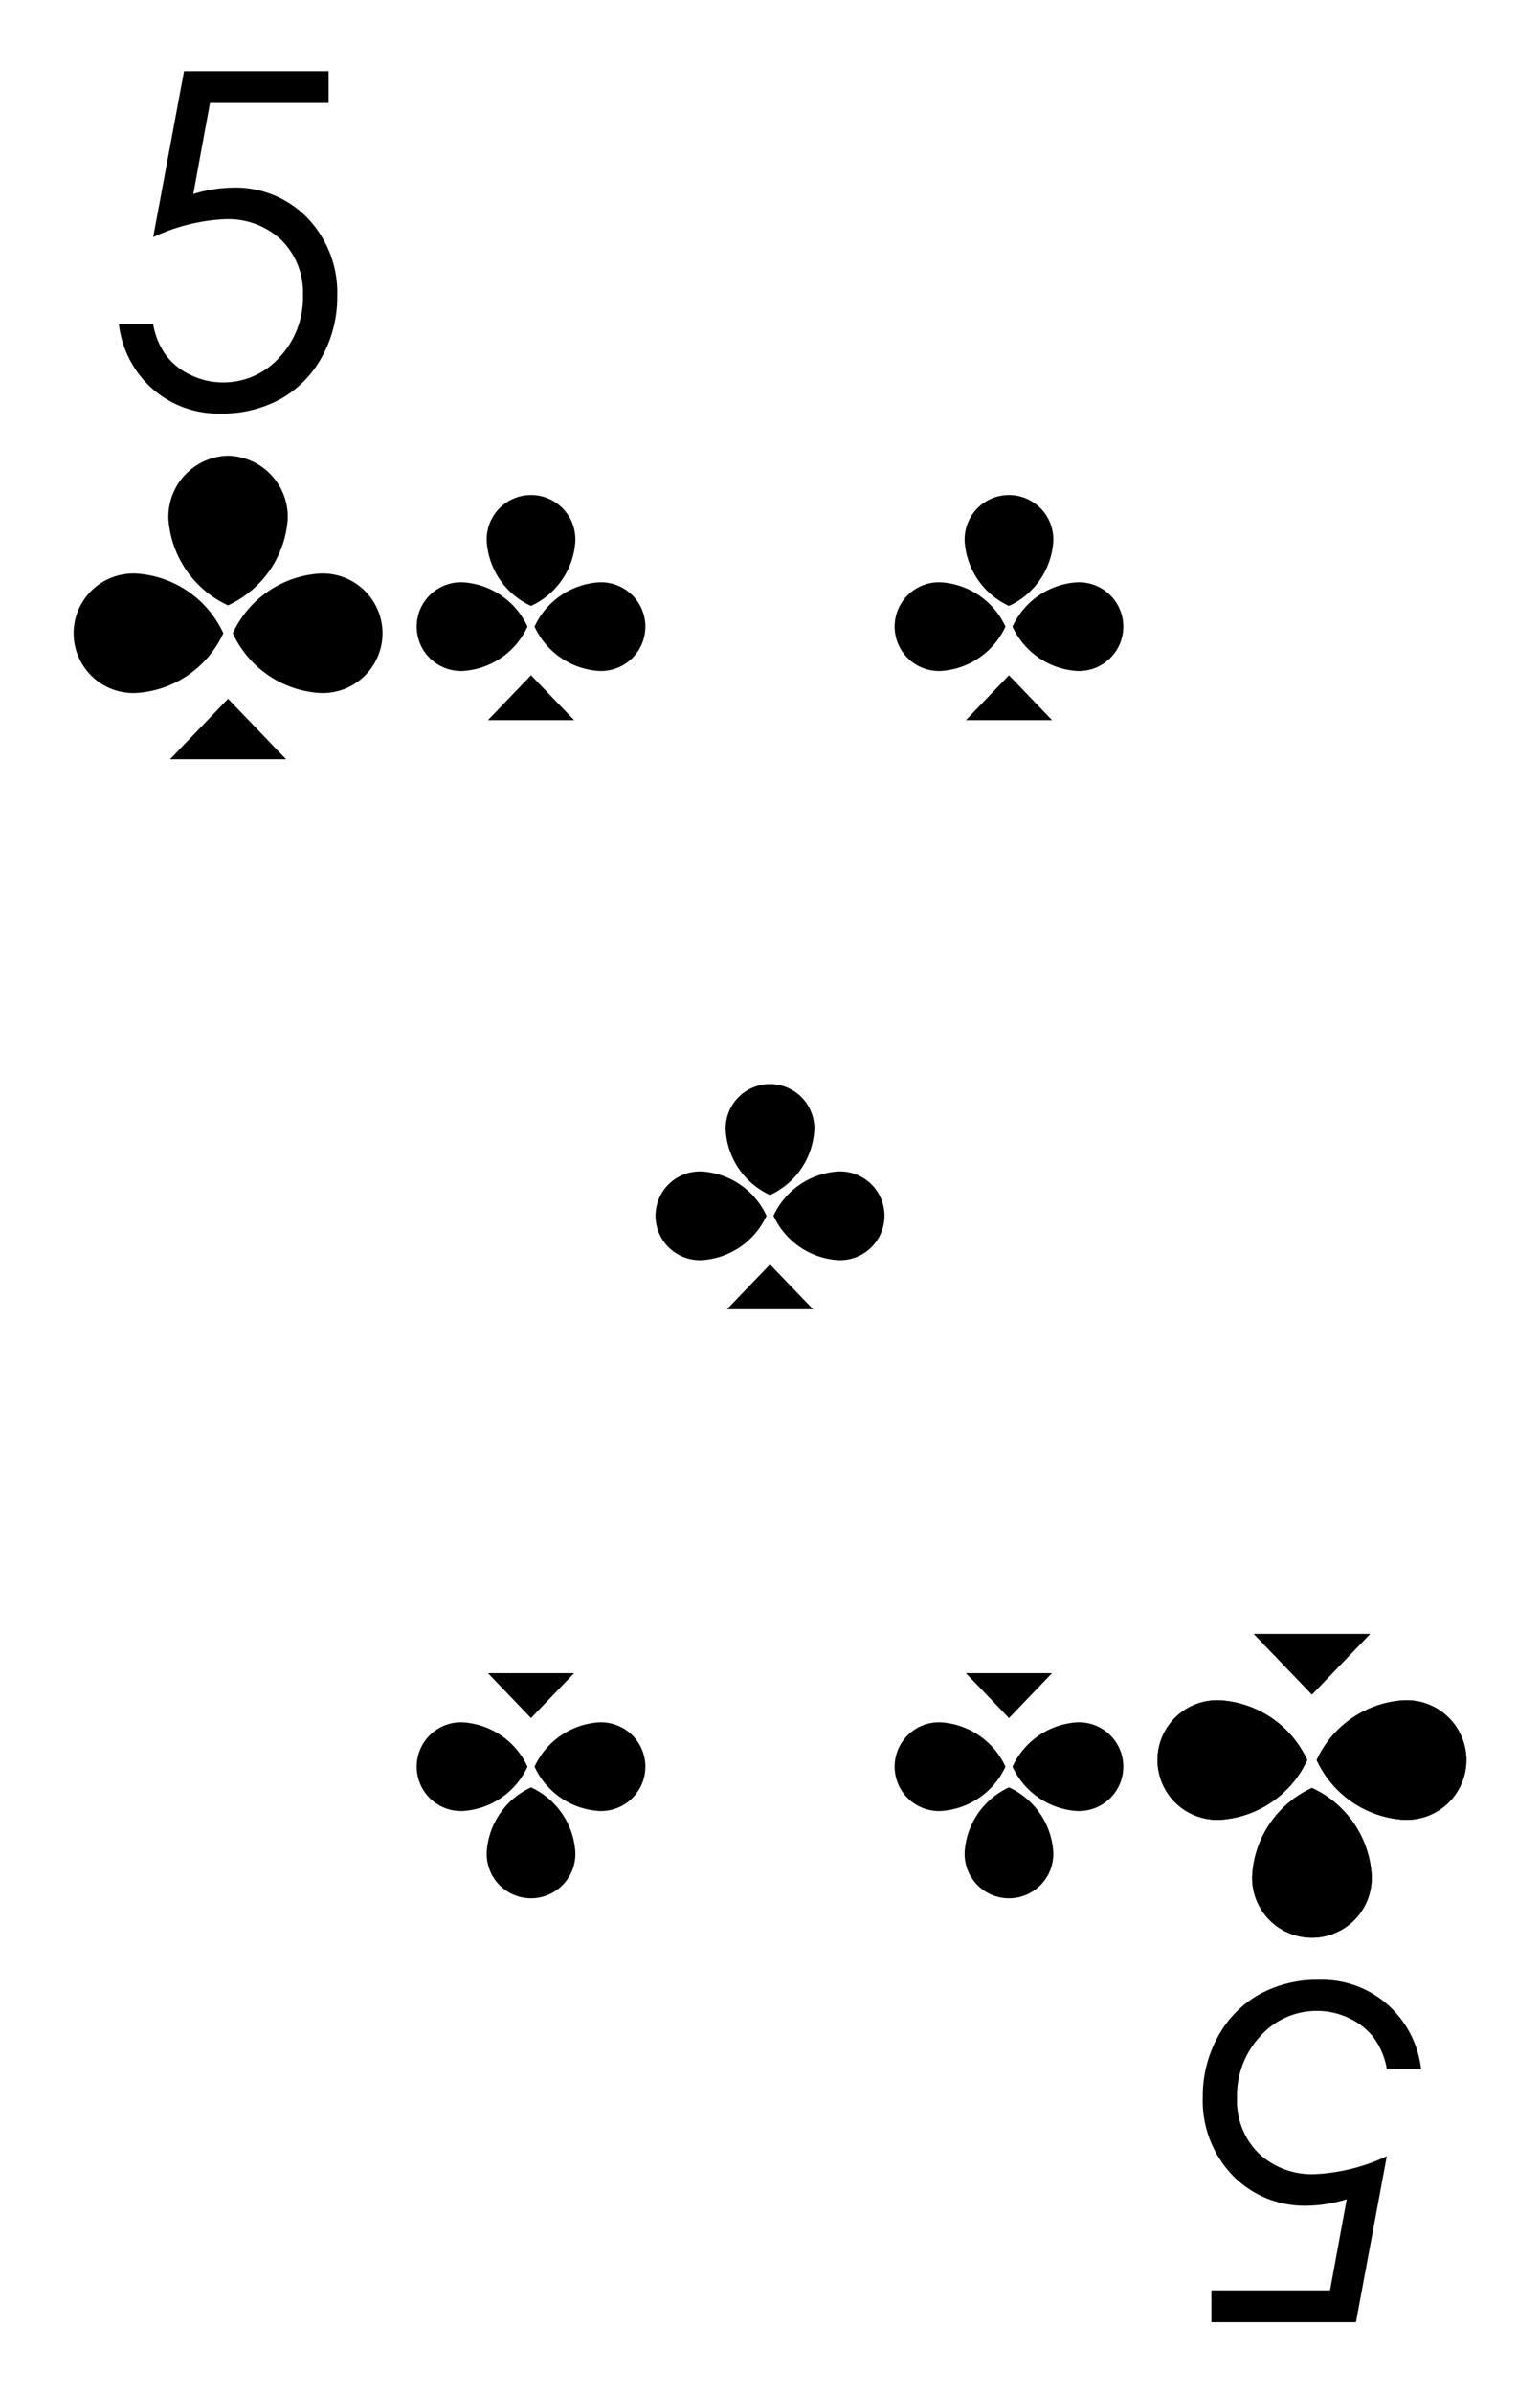 <svg xmlns="http://www.w3.org/2000/svg" viewBox="0 0 103 160"><path fill="#fff" d="M0 0h103v160H0z"/><path d="M9.14 38.345a6.88 6.88 0 0 1 5.797 3.992 6.88 6.88 0 0 1-5.796 3.99 3.997 3.997 0 1 1 0-7.982zm12.227 0a6.88 6.88 0 0 0-5.796 3.992 6.88 6.88 0 0 0 5.796 3.99 3.997 3.997 0 1 0 0-7.982zm-9.995 12.414h7.763l-3.881-4.043-3.882 4.043zm-.109-16.085a6.88 6.88 0 0 0 3.99 5.796 6.88 6.88 0 0 0 3.992-5.796 4.089 4.089 0 0 0-3.991-4.208 4.089 4.089 0 0 0-3.991 4.208zM21.977 4.757v2.125h-7.932l-1.118 6.089a9.38 9.38 0 0 1 2.623-.428 6.703 6.703 0 0 1 5.026 2.042 7.206 7.206 0 0 1 1.978 5.228 8.194 8.194 0 0 1-1.017 4.037 7.095 7.095 0 0 1-2.755 2.815 8.04 8.04 0 0 1-4.014.98 6.645 6.645 0 0 1-4.583-1.663 6.803 6.803 0 0 1-2.231-4.302h2.291a5.03 5.03 0 0 0 .873 2.095 4.444 4.444 0 0 0 1.64 1.297 4.89 4.89 0 0 0 2.147.493 5.022 5.022 0 0 0 3.779-1.667 5.826 5.826 0 0 0 1.578-4.168 4.93 4.93 0 0 0-1.426-3.668 5.188 5.188 0 0 0-3.81-1.409 12.617 12.617 0 0 0-4.78 1.2L12.31 4.756zM93.86 121.655a6.88 6.88 0 0 1-5.797-3.992 6.88 6.88 0 0 1 5.796-3.99 3.997 3.997 0 1 1 0 7.982zm-12.227 0a6.88 6.88 0 0 0 5.796-3.992 6.88 6.88 0 0 0-5.796-3.99 3.997 3.997 0 1 0 0 7.982zm9.995-12.414h-7.763l3.881 4.043 3.882-4.043zm.109 16.085a6.88 6.88 0 0 0-3.99-5.796 6.88 6.88 0 0 0-3.992 5.796 3.997 3.997 0 1 0 7.982 0zm-10.714 29.917v-2.125h7.932l1.118-6.089a9.38 9.38 0 0 1-2.623.428 6.703 6.703 0 0 1-5.026-2.041 7.206 7.206 0 0 1-1.978-5.229 8.194 8.194 0 0 1 1.017-4.037 7.095 7.095 0 0 1 2.755-2.815 8.04 8.04 0 0 1 4.014-.98 6.645 6.645 0 0 1 4.583 1.663 6.803 6.803 0 0 1 2.231 4.302h-2.291a5.03 5.03 0 0 0-.873-2.094 4.444 4.444 0 0 0-1.64-1.298 4.89 4.89 0 0 0-2.147-.493 5.022 5.022 0 0 0-3.779 1.667 5.826 5.826 0 0 0-1.578 4.168 4.93 4.93 0 0 0 1.426 3.668 5.188 5.188 0 0 0 3.81 1.41 12.617 12.617 0 0 0 4.78-1.2l-2.064 11.095z"/><path d="M93.86 121.655a6.88 6.88 0 0 1-5.797-3.992 6.88 6.88 0 0 1 5.796-3.99 3.997 3.997 0 1 1 0 7.982zm-12.227 0a6.88 6.88 0 0 0 5.796-3.992 6.88 6.88 0 0 0-5.796-3.99 3.997 3.997 0 1 0 0 7.982zm9.995-12.414h-7.763l3.881 4.043 3.882-4.043zm.109 16.085a6.88 6.88 0 0 0-3.99-5.796 6.88 6.88 0 0 0-3.992 5.796 3.997 3.997 0 1 0 7.982 0zM30.98 38.93a5.106 5.106 0 0 1 4.301 2.962 5.106 5.106 0 0 1-4.302 2.963 2.966 2.966 0 1 1 0-5.925zm9.074 0a5.106 5.106 0 0 0-4.302 2.962 5.106 5.106 0 0 0 4.302 2.963 2.966 2.966 0 1 0 0-5.925zm-7.418 9.214h5.762l-2.881-3.001-2.881 3.001zm-.082-11.939a5.106 5.106 0 0 0 2.963 4.302 5.106 5.106 0 0 0 2.962-4.302 2.966 2.966 0 1 0-5.925 0zm7.5 84.865a5.106 5.106 0 0 1-4.302-2.962 5.106 5.106 0 0 1 4.302-2.963 2.966 2.966 0 1 1 0 5.925zm-9.074 0a5.106 5.106 0 0 0 4.301-2.962 5.106 5.106 0 0 0-4.302-2.963 2.966 2.966 0 1 0 0 5.925zm7.418-9.214h-5.762l2.881 3.001 2.881-3.001zm.081 11.939a5.106 5.106 0 0 0-2.962-4.302 5.106 5.106 0 0 0-2.963 4.302 2.966 2.966 0 1 0 5.925 0zM62.946 38.93a5.106 5.106 0 0 1 4.302 2.962 5.106 5.106 0 0 1-4.302 2.963 2.966 2.966 0 1 1 0-5.925zm9.074 0a5.106 5.106 0 0 0-4.301 2.962 5.106 5.106 0 0 0 4.302 2.963 2.966 2.966 0 1 0 0-5.925zm-7.418 9.214h5.762l-2.881-3.001-2.881 3.001zm-.081-11.939a5.106 5.106 0 0 0 2.962 4.302 5.106 5.106 0 0 0 2.963-4.302 2.966 2.966 0 1 0-5.925 0zm7.499 84.865a5.106 5.106 0 0 1-4.301-2.962 5.106 5.106 0 0 1 4.302-2.963 2.966 2.966 0 1 1 0 5.925zm-9.074 0a5.106 5.106 0 0 0 4.302-2.962 5.106 5.106 0 0 0-4.302-2.963 2.966 2.966 0 1 0 0 5.925zm7.418-9.214h-5.762l2.881 3.001 2.881-3.001zm.082 11.939a5.106 5.106 0 0 0-2.963-4.302 5.106 5.106 0 0 0-2.962 4.302 2.966 2.966 0 1 0 5.925 0zM46.963 78.317a5.106 5.106 0 0 1 4.302 2.963 5.106 5.106 0 0 1-4.302 2.962 2.966 2.966 0 1 1 0-5.924zm9.074 0a5.106 5.106 0 0 0-4.302 2.963 5.106 5.106 0 0 0 4.302 2.962 2.966 2.966 0 1 0 0-5.924zm-7.418 9.214h5.762L51.5 84.53l-2.881 3.001zm-.081-11.939a5.106 5.106 0 0 0 2.962 4.302 5.106 5.106 0 0 0 2.962-4.302 2.966 2.966 0 1 0-5.924 0z"/></svg>